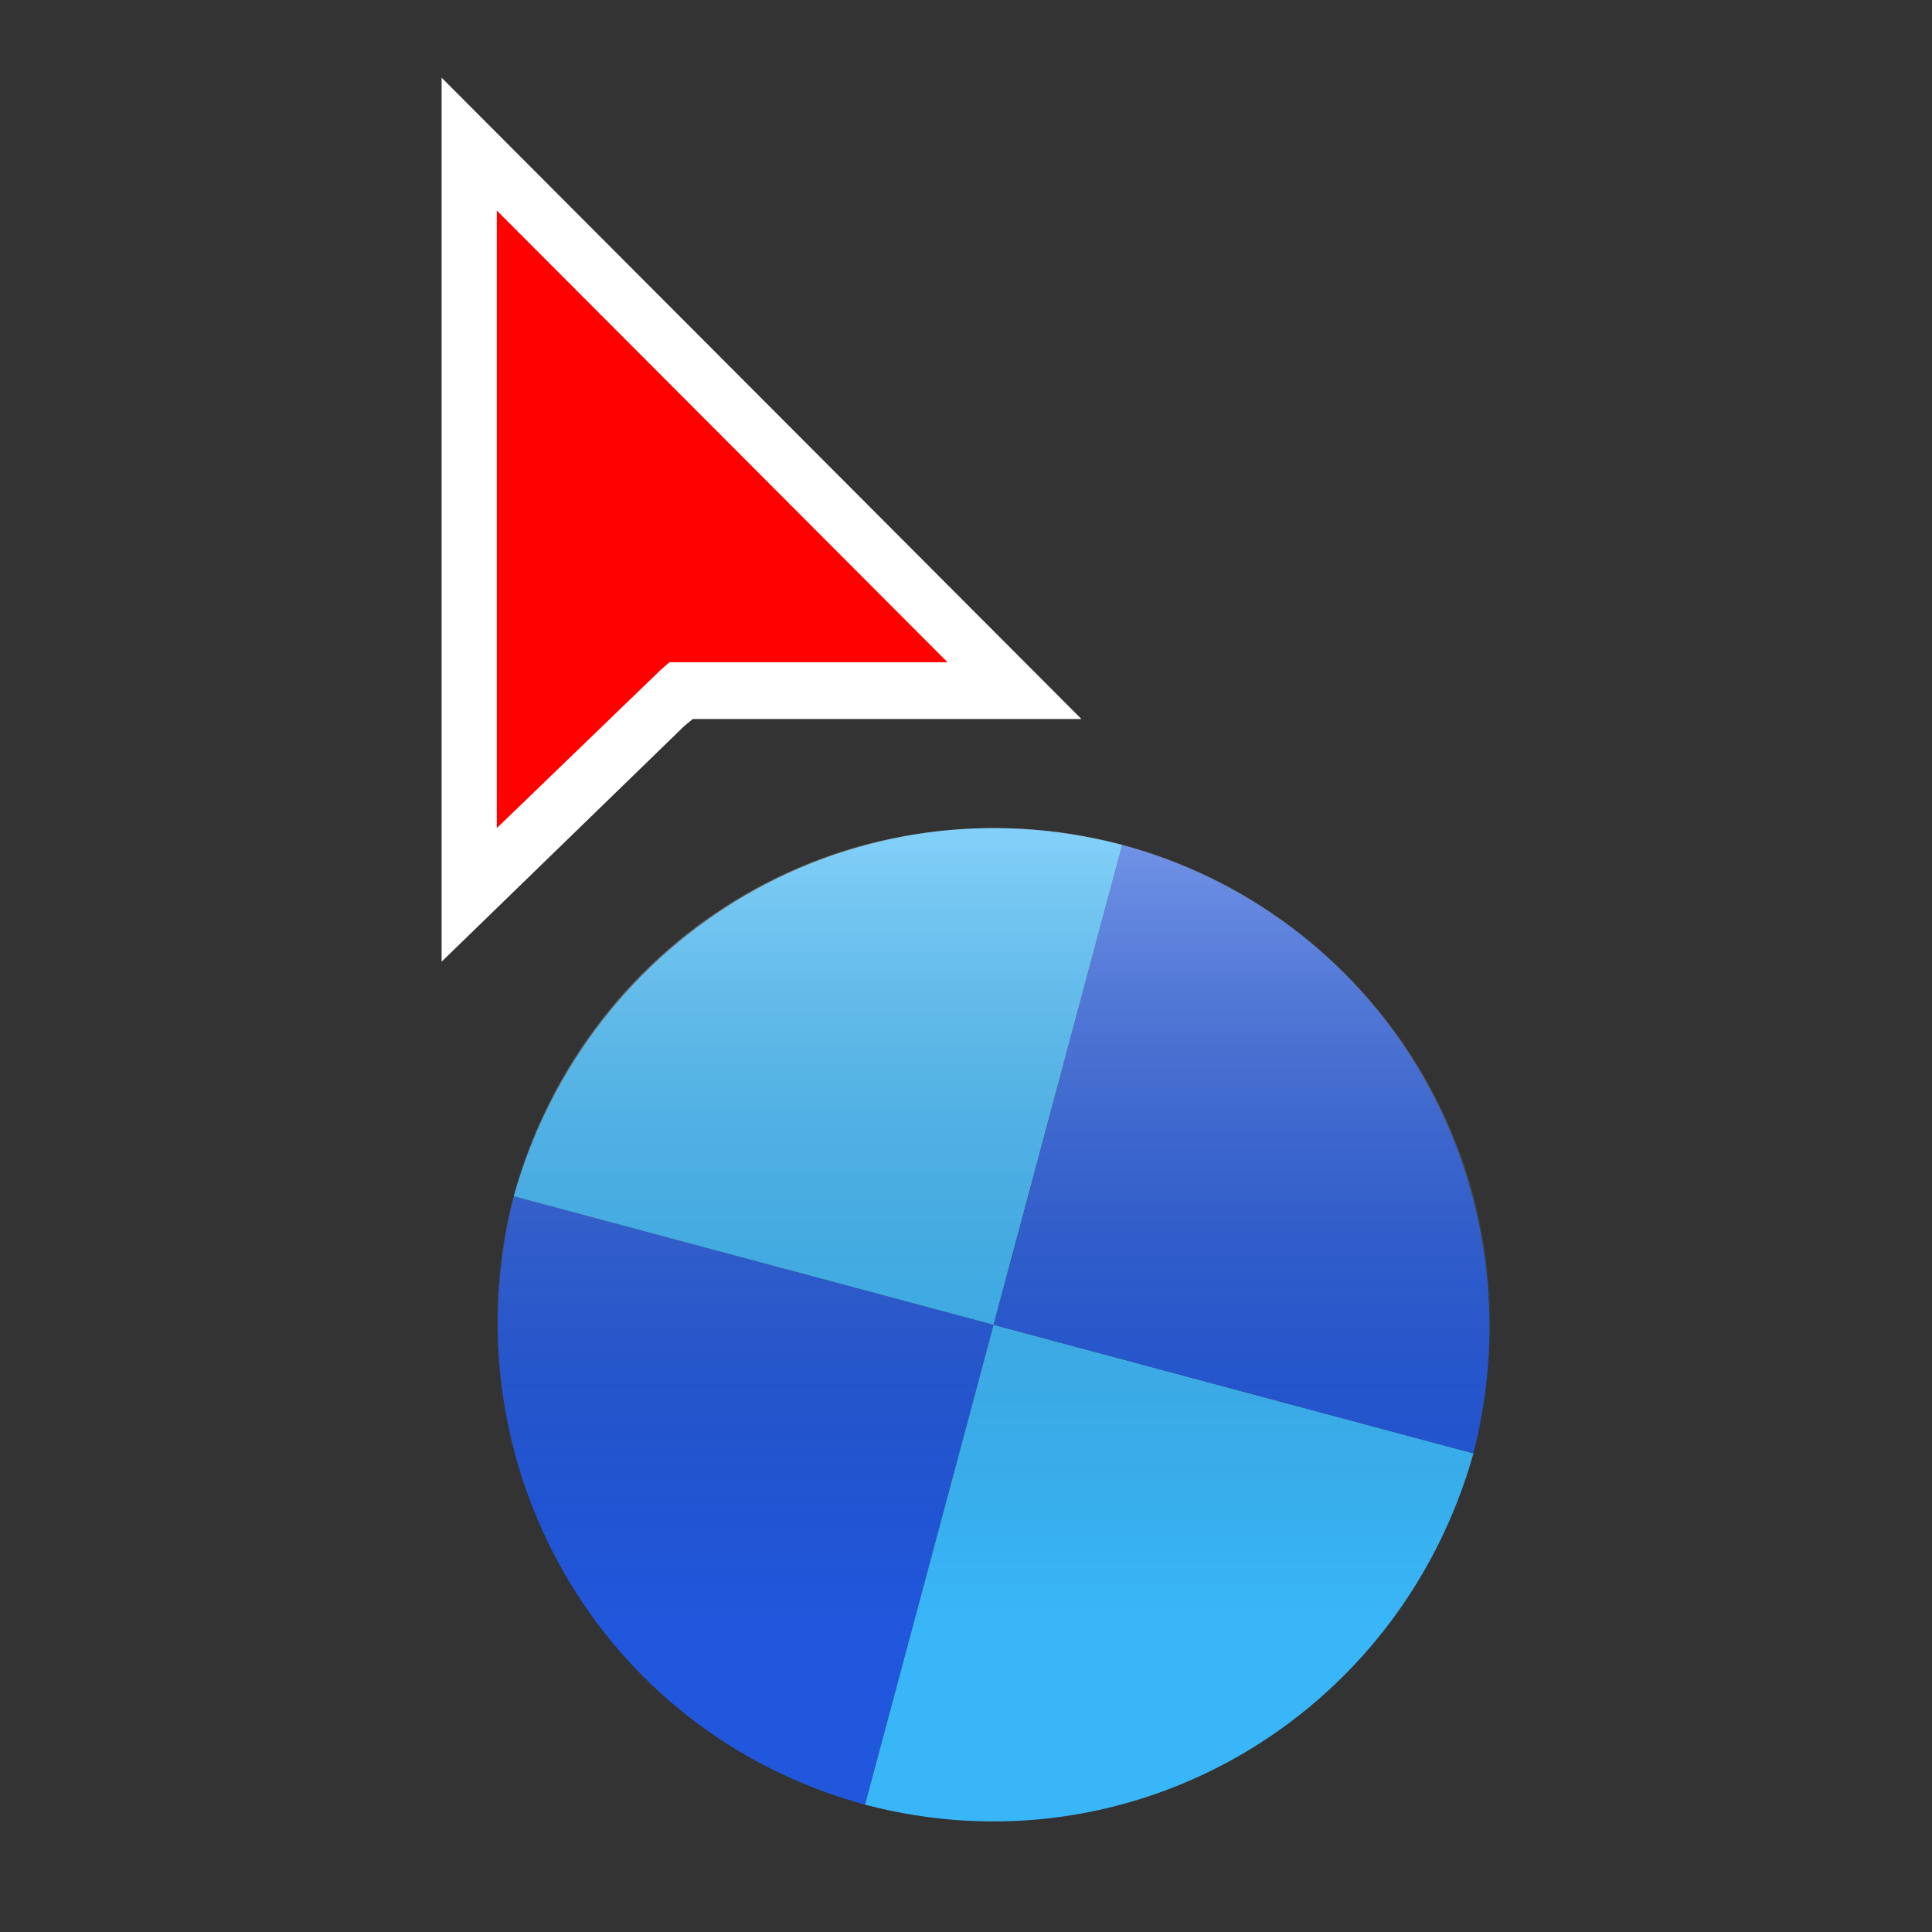 <?xml version="1.0" encoding="UTF-8"?>
<!DOCTYPE svg PUBLIC "-//W3C//DTD SVG 1.1//EN" "http://www.w3.org/Graphics/SVG/1.1/DTD/svg11.dtd">
<svg version="1.1" xmlns="http://www.w3.org/2000/svg" xmlns:xlink="http://www.w3.org/1999/xlink" x="0" y="0" width="35" height="35" viewBox="0, 0, 35, 35">
  <rect x="0" y="0" width="35" height="35" fill="#333333" stroke="none"/>
  <g id="Background">
    <rect x="0" y="0" width="35" height="35" fill="#000000" fill-opacity="0"/>
  </g>
  <defs>
    <linearGradient id="Gradient_1" gradientUnits="userSpaceOnUse" x1="18" y1="15" x2="18" y2="33">
      <stop offset="0" stop-color="#FFFFFF" stop-opacity="0.56"/>
      <stop offset="0.794" stop-color="#000000" stop-opacity="0"/>
    </linearGradient>
  </defs>
  <g id="Page-1">
    <path d="M8,17.422 L8,1.407 L19.591,13.026 L12.55,13.026 L12.399,13.15 L8,17.422 z" fill="#FFFFFF" id="point-border"/>
    <path d="M9,3.814 L9,15.002 L11.969,12.136 L12.129,11.997 L17.165,11.997 L9,3.814 z" fill="#FF0200" id="point"/>
    <g>
      <path d="M15.671,32.693 L15.67,32.693 C10.845,31.38 8.081,26.486 9.307,21.671 L9.307,21.671 L18,24 L15.671,32.693 z" fill="#2157DC"/>
      <path d="M20.329,15.307 L20.329,15.307 C15.494,14.031 10.653,16.887 9.307,21.67 L9.307,21.671 L18,24 L20.329,15.307 z" fill="#39B6F8"/>
      <path d="M15.671,32.693 L15.671,32.693 C20.506,33.969 25.347,31.113 26.693,26.33 L26.693,26.329 L18,24 L15.671,32.693 z" fill="#39B6F8"/>
      <path d="M20.329,15.307 L20.33,15.307 C25.155,16.62 27.919,21.514 26.693,26.329 L26.693,26.329 L18,24 L20.329,15.307 z" fill="#2157DC"/>
    </g>
  </g>
  <g id="Layer_2" opacity="0.665">
    <path d="M18,33 C13.029,33 9,28.971 9,24 C9,19.029 13.029,15 18,15 C22.971,15 27,19.029 27,24 C27,28.971 22.971,33 18,33 z" fill="url(#Gradient_1)"/>
  </g>
</svg>
